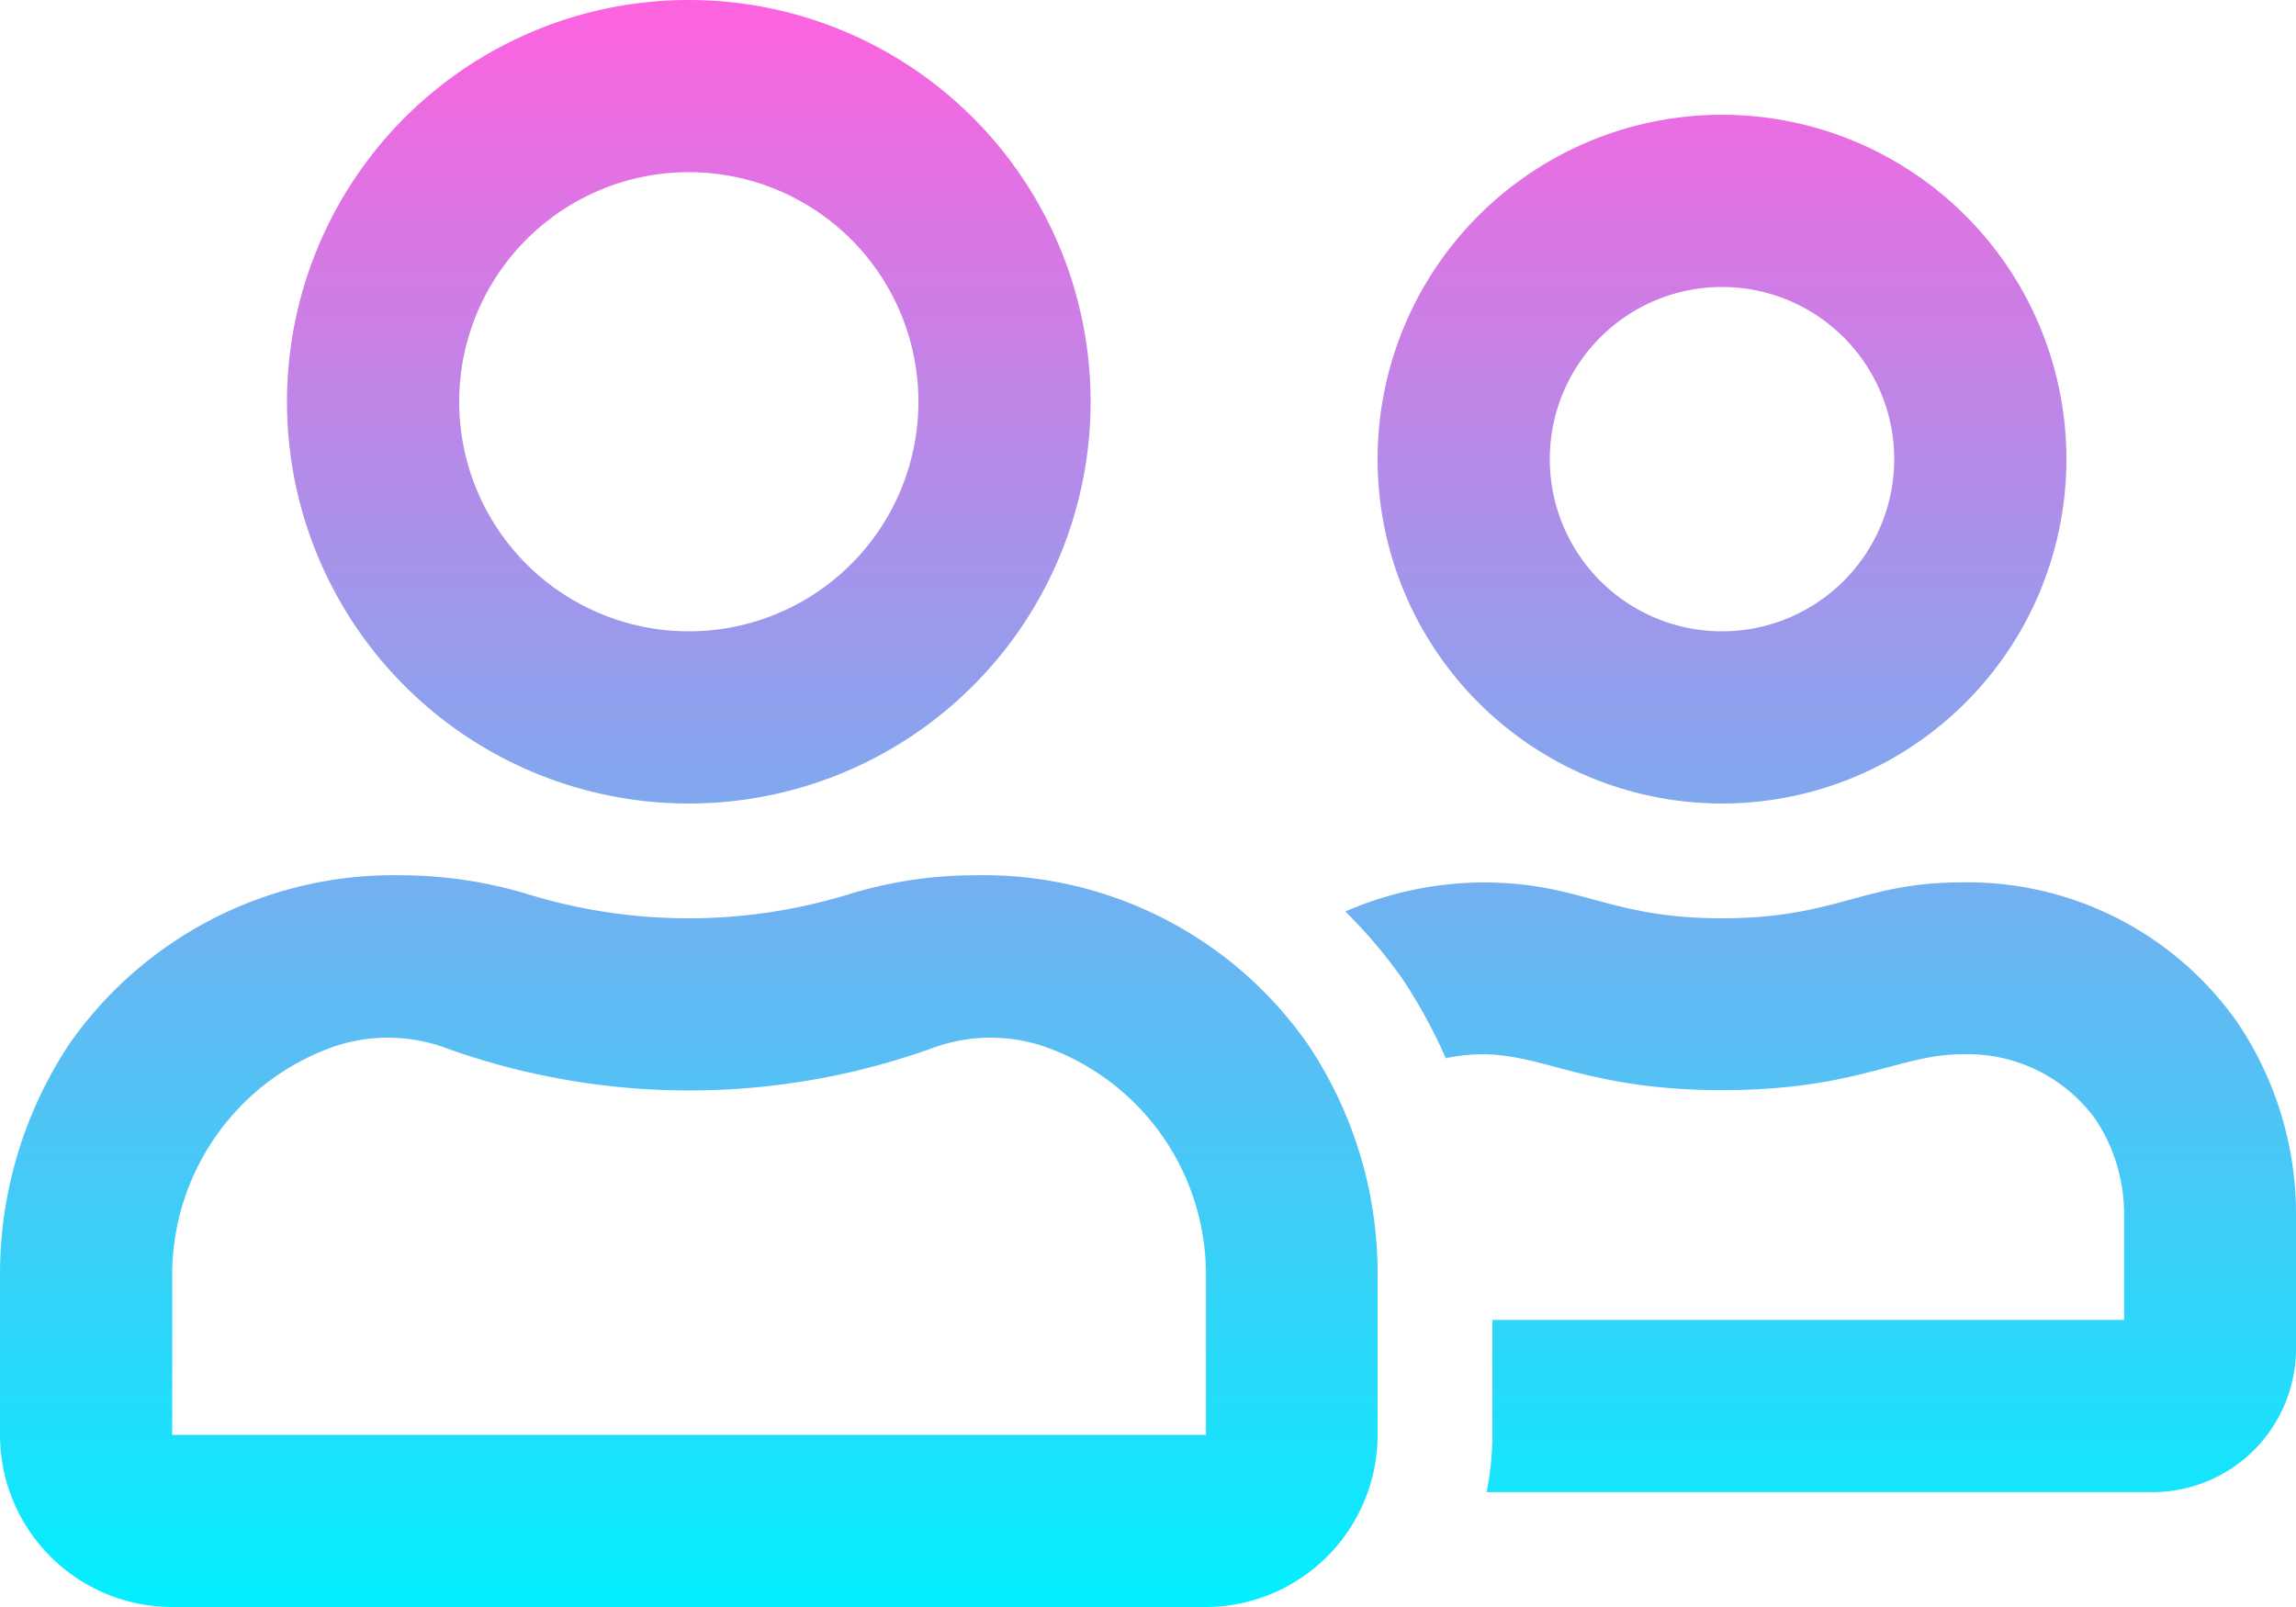 <svg xmlns="http://www.w3.org/2000/svg" xmlns:xlink="http://www.w3.org/1999/xlink" width="50" height="35" viewBox="0 0 50 35">
  <defs>
    <linearGradient id="linear-gradient" x1="0.5" x2="0.5" y2="1" gradientUnits="objectBoundingBox">
      <stop offset="0" stop-color="#ff61df"/>
      <stop offset="1" stop-color="#00f0ff"/>
    </linearGradient>
  </defs>
  <path id="user-friends-regular" d="M37.5,49.5A7.5,7.5,0,1,0,30,42,7.5,7.5,0,0,0,37.5,49.5Zm0-11.25A3.75,3.75,0,1,1,33.75,42,3.751,3.751,0,0,1,37.5,38.25ZM21.258,51.063a9.36,9.36,0,0,0-2.773.414,11.911,11.911,0,0,1-6.984,0,9.621,9.621,0,0,0-2.773-.414,8.61,8.61,0,0,0-7.211,3.664A9.064,9.064,0,0,0,0,59.75v3.5A3.751,3.751,0,0,0,3.75,67h22.5A3.751,3.751,0,0,0,30,63.25v-3.5a8.953,8.953,0,0,0-1.531-5.023,8.61,8.61,0,0,0-7.211-3.664ZM26.25,63.25H3.75v-3.5A5.267,5.267,0,0,1,7.2,54.82a3.643,3.643,0,0,1,2.492,0,15.666,15.666,0,0,0,10.633,0,3.643,3.643,0,0,1,2.492,0,5.259,5.259,0,0,1,3.445,4.93v3.5ZM15,49.5a8.75,8.75,0,1,0-8.75-8.75A8.746,8.746,0,0,0,15,49.5Zm0-13.75a5,5,0,1,1-5,5A5,5,0,0,1,15,35.75ZM48.727,54.273a7.181,7.181,0,0,0-6.008-3.055C40.547,51.219,40,52,37.5,52s-3.047-.781-5.219-.781a7.628,7.628,0,0,0-2.984.633,10.77,10.77,0,0,1,1.25,1.477,11.469,11.469,0,0,1,.938,1.719,3.831,3.831,0,0,1,.8-.086c1.344,0,2.313.781,5.219.781,2.922,0,3.867-.781,5.219-.781a3.441,3.441,0,0,1,2.9,1.4,3.724,3.724,0,0,1,.633,2.086v2.3H32.5v2.5a6.584,6.584,0,0,1-.125,1.25h14.5A3.124,3.124,0,0,0,50,61.375V58.461A7.464,7.464,0,0,0,48.727,54.273Z" transform="translate(0 -32)" fill="url(#linear-gradient)"/>
</svg>
